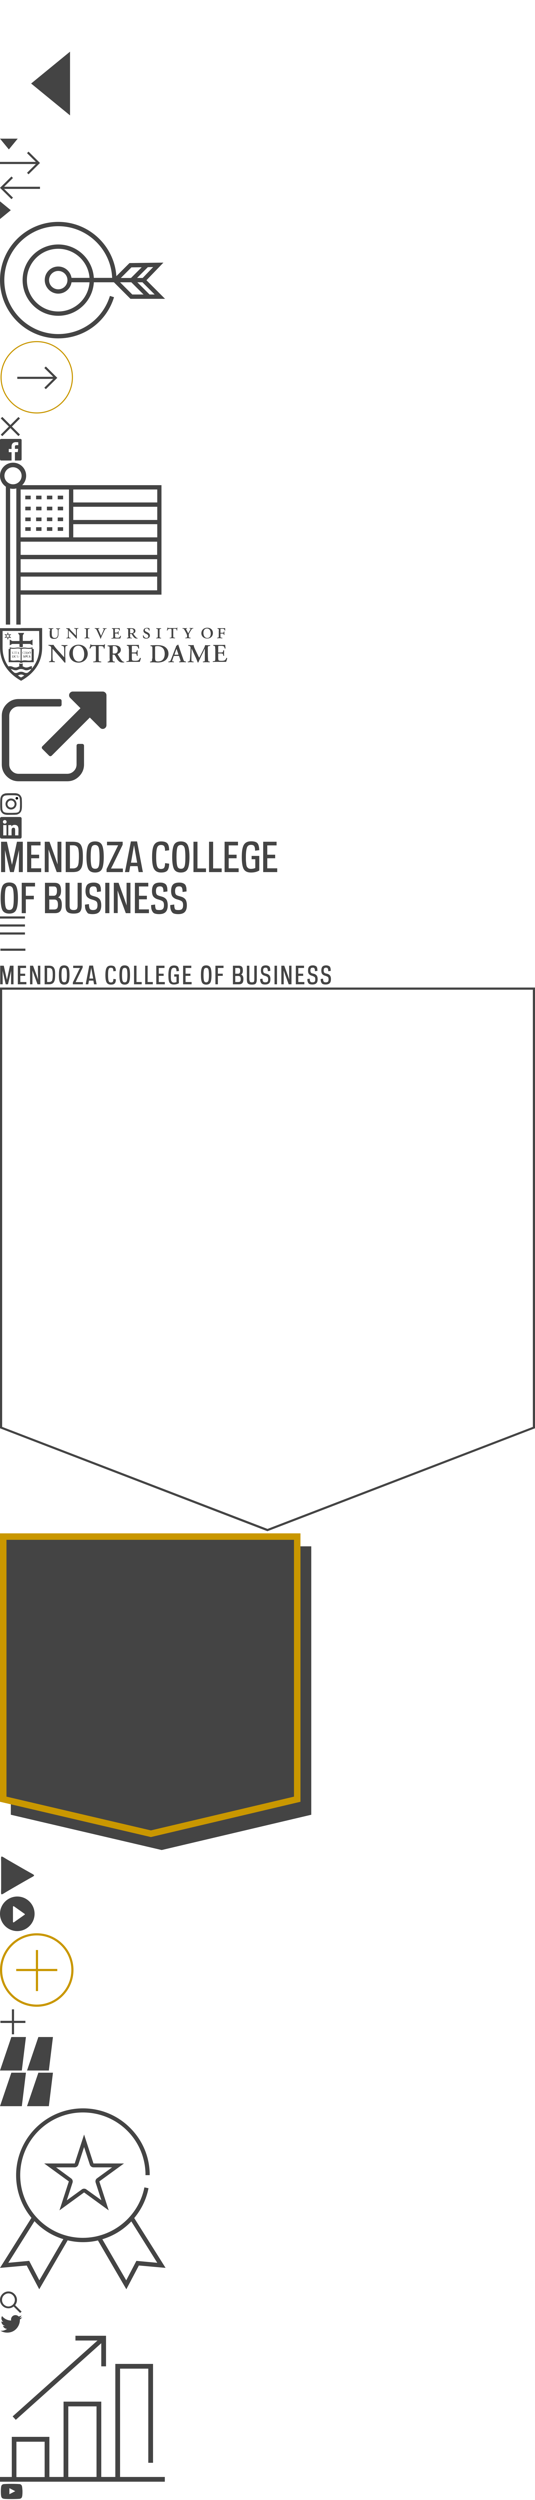 <svg xmlns="http://www.w3.org/2000/svg" xmlns:xlink="http://www.w3.org/1999/xlink" width="495" height="2313.08"><symbol id="accredited" viewBox="0 0 55.42 24.28"><defs><style>.cls-1{fill:#fff}</style></defs><path class="cls-1" d="M5.73 29.48l1.93-5.13h1.11l1.93 5.13H9.57l-.35-.88H7.15l-.31.88zm2.49-3.83l-.71 2h1.41l-.71-2zM13.47 24.24a2.37 2.37 0 012.49 2h-1.13a1.3 1.3 0 00-1.36-1c-.94 0-1.47.65-1.47 1.66s.53 1.66 1.47 1.66a1.32 1.32 0 001.36-1H16a2.39 2.39 0 01-2.49 2 2.67 2.67 0 010-5.33zM19.16 24.24a2.37 2.37 0 012.49 2h-1.13a1.3 1.3 0 00-1.36-1c-.94 0-1.47.65-1.47 1.66s.53 1.66 1.47 1.66a1.32 1.32 0 001.36-1h1.13a2.39 2.39 0 01-2.49 2 2.67 2.67 0 010-5.33zM25.3 29.48l-1-1.94h-1v1.94h-1v-5.13h2.3a1.52 1.52 0 011.7 1.33 2.44 2.44 0 010 .27 1.51 1.51 0 01-.91 1.47l1.12 2.06zm-.7-4.16h-1.27v1.25h1.27a.58.58 0 00.65-.5.45.45 0 000-.11.6.6 0 00-.54-.65zM31 29.48h-3.72v-5.13H31v1h-2.67v1.08h2.53v1h-2.53v1.15H31zM32 29.48v-5.13h1.84a2.57 2.57 0 01.32 5.13H32zm1.81-4.16h-.76v3.19h.76a1.45 1.45 0 001.61-1.26 1.3 1.3 0 000-.34 1.46 1.46 0 00-1.29-1.6 1.22 1.22 0 00-.31.01zM38.3 29.48h-1.08v-5.13h1.05zM42.81 25.34H41.4v4.14h-1v-4.14h-1.46v-1h3.87zM46.9 29.48h-3.68v-5.13h3.69v1h-2.69v1.08h2.53v1h-2.53v1.15h2.64zM47.75 29.48v-5.13h1.84a2.57 2.57 0 01.32 5.13h-2.16zm1.81-4.16h-.76v3.19h.76a1.45 1.45 0 001.65-1.22 1.63 1.63 0 000-.38 1.45 1.45 0 00-1.29-1.6 1.15 1.15 0 00-.36.01z" transform="translate(-5.22 -5.28)"/><path class="cls-1" d="M51.04 4.38v4.38l4.38 4.38V4.38h-4.38zM51.04 0h-8.76l4.38 4.38h4.38V0z"/><path class="cls-1" d="M51.04 0h4.38v4.38h-4.38z"/><path class="cls-1" d="M5.22 22.21l4-10.75h2.33l4 10.75h-2.33l-.65-1.85H8.22l-.65 1.85zm5.16-8L8.9 18.4h3l-1.48-4.19z" transform="translate(-5.22 -5.28)"/><path class="cls-1" d="M15.15 22.21l4-10.75h2.33l4 10.75h-2.26l-.65-1.85h-4.45l-.65 1.85zm5.16-8l-1.48 4.19h3l-1.48-4.19zM41.84 19.21c0-2.12-5.75-.45-5.75-4.66 0-1.82 1.44-3.31 3.92-3.31a3.67 3.67 0 014 3.36 1.79 1.79 0 010 .23h-2.17a1.68 1.68 0 00-1.73-1.63H40c-1 0-1.71.51-1.71 1.21 0 2.15 5.81.45 5.81 4.72 0 1.92-1.7 3.28-4.25 3.28-3 0-4.09-1.85-4.15-3.62h2.18c.06.88.7 1.65 2.09 1.65 1.16.01 1.87-.44 1.87-1.23zM44.81 22.21V11.46h4.54c2.47 0 3.57 1.32 3.57 3a2.5 2.5 0 01-1.5 2.34 2.47 2.47 0 011.65 2.38c0 1.85-1.2 3-3.53 3zM47 13.47v2.33h2.38c.85 0 1.36-.39 1.36-1.17s-.39-1.17-1.36-1.17zm0 4.3v2.45h2.53c.94 0 1.36-.47 1.36-1.23s-.43-1.19-1.36-1.19zM33 18.8a2.8 2.8 0 01-2.63 1.5c-2 0-3.07-1.36-3.07-3.48s1.1-3.48 3.07-3.48a2.7 2.7 0 012.85 2.1h2.35a5 5 0 00-5.21-4.21 5.26 5.26 0 00-5.4 5.13v.44a5.26 5.26 0 004.95 5.57h.45a5 5 0 005.07-3.58z" transform="translate(-5.22 -5.28)"/></symbol><use xlink:href="#accredited" width="55.42" height="24.28"/><symbol id="arrow-alt" viewBox="0 0 100 100"><path d="M28.8 51l36-29.5v59z"/></symbol><use xlink:href="#arrow-alt" y="26.28" width="100" height="100"/><symbol id="arrow-down" viewBox="0 0 16.4 10"><path d="M8.2 10L0 0h16.4z"/></symbol><use xlink:href="#arrow-down" y="128.28" width="16.4" height="10"/><symbol id="arrow-next" viewBox="0 0 37 21"><path d="M33.2 9.5L25 1.4 26.4 0 37 10.5 26.4 21 25 19.6l8.2-8.1H0v-2z"/></symbol><use xlink:href="#arrow-next" y="140.28" width="37" height="21"/><symbol id="arrow-prev" viewBox="0 0 37 21"><path d="M3.8 9.5L12 1.4 10.6 0 0 10.5 10.6 21l1.4-1.4-8.2-8.1H37v-2z"/></symbol><use xlink:href="#arrow-prev" y="163.28" width="37" height="21"/><symbol id="arrow" viewBox="0 0 10 17"><path d="M10 8.2L0 16.4V0z"/></symbol><use xlink:href="#arrow" y="186.28" width="10" height="17"/><symbol id="bullseye" viewBox="0 0 152.7 107.8"><path fill="#FFF" d="M53.9 86.9c-18.2 0-33-14.8-33-33s14.8-33 33-33 33 14.8 33 33-14.8 33-33 33zm0-62c-16 0-29 13-29 29s13 29 29 29 29-13 29-29-13-29-29-29z"/><path fill="#FFF" d="M53.9 107.8C24.2 107.8 0 83.6 0 53.9S24.2 0 53.9 0s53.9 24.2 53.9 53.9h-4C103.8 26.4 81.4 4 53.9 4S4 26.4 4 53.9s22.4 49.9 49.9 49.9c22.1 0 41.3-14.2 47.8-35.3l3.8 1.2c-7 22.8-27.7 38.1-51.6 38.1z"/><path fill="#C99700" d="M120.7 71.2h32L135.5 54l15.7-16.3-31.4.4-13.7 13.7H66.2c-1-5.9-6.1-10.5-12.3-10.5-6.9 0-12.5 5.6-12.5 12.5S47 66.4 53.9 66.4c6.2 0 11.4-4.6 12.3-10.5h39.2l15.3 15.3zm-66.8-8.8c-4.7 0-8.5-3.8-8.5-8.5s3.8-8.5 8.5-8.5 8.5 3.8 8.5 8.5-3.8 8.5-8.5 8.5zm57.2-6.5h10.4l11.3 11.3h-10.4l-11.3-11.3zm32 11.3h-4.7l-11.3-11.3h4.7l11.3 11.3zM132 51.9h-5.2l10-10 4.9-.1-9.7 10.1zm-10.4-9.8l9.5-.1-9.9 9.9h-9.4l9.8-9.8z"/></symbol><use xlink:href="#bullseye" y="205.28" width="152.7" height="107.8"/><symbol id="circle-arrow" viewBox="0 0 68 68"><g id="Landing" stroke="none" stroke-width="1" fill="none" fill-rule="evenodd"><g id="Research-&amp;-Faculty" transform="translate(-119 -4069)"><circle id="Oval" stroke="#C99700" cx="153" cy="4103" r="33"/><g id="noun_Arrow_1821822-Copy" transform="translate(135 4093)" fill="#C99700" fill-rule="nonzero"><path id="Shape" d="M33.214 9.52l-8.202-8.132L26.412 0 37 10.5 26.412 21l-1.4-1.388 8.202-8.131H0V9.519z"/></g></g></g></symbol><use xlink:href="#circle-arrow" y="315.08" width="68" height="68"/><symbol id="close" viewBox="0 0 19 19"><path transform="rotate(-45.001 9.556 9.557)" d="M8.6-2h2v23.1h-2z"/><path transform="rotate(-45.001 9.556 9.557)" d="M-2 8.6h23.1v2H-2z"/></symbol><use xlink:href="#close" y="385.08" width="19" height="19"/><symbol id="facebook" viewBox="0 0 20 20"><path d="M18.9 0H1.1C.5 0 0 .5 0 1.1v17.8c0 .6.5 1.1 1.1 1.1h9.6v-7.7H8.1v-3h2.6V7c0-2.6 1.6-4 3.9-4 1.1 0 2.1.1 2.3.1v2.7h-1.6c-1.3 0-1.5.6-1.5 1.5v1.9h3l-.4 3h-2.6V20h5.1c.6 0 1.1-.5 1.1-1.1V1.1c0-.6-.5-1.1-1.1-1.1z"/></symbol><use xlink:href="#facebook" y="406.08" width="20" height="20"/><symbol id="flag_2" viewBox="0 0 149.4 149.8"><path fill="#5AABBC" d="M28.4 54.1h-5v-3.4h5v3.4zm0-23.6h-5v3.4h5v-3.4zm0 10.2h-5v3.4h5v-3.4zm0 19h-5v3.4h5v-3.4zm10-9h-5v3.4h5v-3.4zm0-20.2h-5v3.4h5v-3.4zm0 10.2h-5v3.4h5v-3.4zm0 19h-5v3.4h5v-3.4zm10-9h-5v3.4h5v-3.4zm0-20.2h-5v3.4h5v-3.4zm0 10.2h-5v3.4h5v-3.4zm0 19h-5v3.4h5v-3.4zm10-9h-5v3.4h5v-3.4zm0-20.2h-5v3.4h5v-3.4zm0 10.2h-5v3.4h5v-3.4zm0 19h-5v3.4h5v-3.4z"/><path fill="#FFF" d="M149.4 20.8H20.5c2.3-2.2 3.7-5.3 3.7-8.7C24.2 5.4 18.8 0 12.1 0S0 5.4 0 12.1c0 4.2 2.2 7.9 5.4 10.1v127.6h4V23.9c.9.2 1.7.3 2.7.3 1 0 2-.1 3-.4v126h4v-27.7h130.3V20.8zm-4 16H67.8v-12h77.7v12zM63.8 69.1H19.1V24.8h44.7v44.3zM19.1 89.3h126.3v12.2H19.1V89.3zm0-4V73.1h126.3v12.2H19.1zm48.7-16.2V56.9h77.7v12.2H67.8zm0-16.2V40.8h77.7V53H67.8zM4.1 12.1c0-4.4 3.6-7.9 7.9-7.9s8 3.5 8 7.9-3.5 7.9-7.9 7.9-8-3.5-8-7.9zm15 106v-12.7h126.3v12.7H19.1z"/></symbol><use xlink:href="#flag_2" y="428.08" width="149.4" height="149.8"/><symbol id="footer-logo" viewBox="0 0 211 50"><path id="Fill-1" d="M60.5 28.7c0 .7 0 3.7.1 4.2-.2.3-.5.4-.8.3-.4-.5-1.1-1.3-2.8-3.3l-5.6-6.4c-1.6-1.8-2.3-2.7-2.7-3-.1 0-.1.3-.1 1.5v4.7c0 1.8 0 4 .4 4.7.2.4.6.5 1.2.6l.5.1c.2.2.2.6 0 .7-.9 0-1.8-.1-2.7-.1-1 0-1.7 0-2.5.1-.2-.1-.2-.5 0-.7l.5-.1c.5-.1.9-.2 1.1-.6.3-.7.3-2.8.3-4.7V21c0-1.9 0-2.3-.8-3-.3-.2-.9-.4-1.3-.5l-.4-.1c-.2-.1-.1-.6.1-.7.9.1 2.2.1 2.8.1.5 0 1.1 0 1.7-.1.4 1 3 4.1 3.9 5l2.4 2.6c1 1.1 3.2 3.7 3.5 3.8.1-.1.1-.2.1-.6V23c0-1.8 0-4-.5-4.7-.2-.4-.6-.5-1.2-.6l-.7-.1c-.2-.2-.2-.6 0-.7.9 0 1.8.1 2.8.1 1 0 1.7 0 2.5-.1.2.1.2.5 0 .7l-.6.1c-.5.1-.9.2-1 .5-.3.7-.3 2.8-.3 4.7v5.8"/><path id="Fill-2" d="M72.7 16.6c-5.1 0-8.6 3.6-8.6 8.5 0 4.3 3.1 8.1 8.6 8.1 4.9 0 8.5-3.5 8.5-8.3-.1-4.3-3-8.3-8.5-8.3zm-.3.9c3.8 0 5.5 4.2 5.5 7.8 0 4.8-2.2 6.9-5 6.9-4.1 0-5.5-4.5-5.5-7.8-.1-5.1 2.6-6.9 5-6.9z"/><path id="Fill-3" d="M88.6 19c0-1 0-1.1-.6-1.1h-.7c-2.2 0-2.9.3-3.7 2.2-.2.1-.7.1-.8-.2.4-1.3.8-2.8.9-3.6 0-.1.1-.1.3-.1.1 0 .2 0 .2.1.1.6.5.6 2.1.6h8.5c1.2 0 1.5-.1 1.8-.6.1 0 .2-.1.3-.1.1 0 .3 0 .3.1-.2 1-.4 3.1-.4 3.8-.1.2-.5.2-.7.1-.3-1.9-.8-2.3-3.3-2.3H92c-.6 0-.7 0-.7 1.1v10.4c0 2.5.2 2.6 1.4 2.7l.9.1c.2.2.1.6 0 .7-1.4 0-2.5-.1-3.5-.1-1.1 0-2.2 0-3.7.1-.2-.1-.2-.6 0-.7l1-.1c1.1-.1 1.3-.2 1.3-2.7V19"/><path id="Fill-4" d="M101.5 29.4c0 2.5-.2 2.6-1.3 2.8l-.5.1c-.2.2-.1.6 0 .7 1.1 0 2.2-.1 3.2-.1 1.1 0 2.1 0 3.2.1.2-.1.2-.5 0-.7l-.5-.1c-1.1-.1-1.4-.2-1.4-2.8v-3.1c0-.5 0-.5.7-.5.8 0 1.1.1 1.5.8.6.9 1.3 2.3 1.9 3.3 1.5 2.2 2.7 3.2 5 3.2.8 0 1.3-.1 1.6-.1.1-.1.1-.4 0-.5-.3 0-1-.2-1.7-.7-1.1-.9-2.3-3-4.3-6.2-.1-.1-.1-.3 0-.4 1.2-.5 2.9-1.6 2.9-3.8 0-1.7-.9-2.9-2.1-3.5-1.1-.6-2.7-.8-4.6-.8-2 0-4 .1-5.5.2-.2.1-.2.5 0 .7l.6.1c1.1.1 1.2.4 1.2 2.7v8.6zm2.8-10.4c0-1.1 0-1.2 1.3-1.2 2.1 0 3.3 1.7 3.3 3.6 0 2.3-1.1 3.4-3.4 3.4-1.2 0-1.2 0-1.2-.8v-5z"/><path id="Fill-5" d="M119.1 20.4c0-2.6-.2-2.6-1.3-2.8l-.4-.1c-.2-.2-.1-.6.1-.7H125.2c1.5 0 2.9 0 3.2-.1.1.4.2 2.3.4 3.3-.1.2-.6.2-.8.1-.4-1.4-.7-2-1.5-2.2-.6-.2-1.3-.2-1.9-.2H123c-1 0-1 0-1 1.4v4.1c0 .6 0 .6.6.6h1.1c2.1 0 2.5 0 2.7-1.1l.2-.8c.2-.2.6-.2.8 0 0 .6-.1 1.5-.1 2.4 0 .9 0 1.8.1 2.5-.1.2-.6.2-.8 0l-.2-1c-.2-1-.6-1.1-2.7-1.1h-1.1c-.6 0-.6.1-.6.7v3.1c0 1.2 0 2.1.4 2.5.3.3.7.5 2.7.5 3.1 0 3.6-.7 4.4-2.6.2-.2.6-.1.8.1-.1 1-.7 2.8-1 3.5H120.7c-1.1 0-2.5 0-3.6.1-.2-.1-.2-.5 0-.7l.9-.1c1.1-.1 1.3-.2 1.3-2.7v-8.7"/><path id="Fill-6" d="M140.7 29.4c0 2.5-.2 2.6-1.3 2.8l-.5.1c-.2.2-.1.6.1.7 1.1 0 2.1-.1 3.1-.1.5 0 1 0 1.5.1.6 0 1.2.1 2 .1 2.2 0 4.3-.3 6-1.2 3-1.5 4.3-4.3 4.3-6.9 0-3.6-2.1-6.1-4.9-7.2-1.8-.6-3.4-.8-5.7-.8-2.4 0-4.3.1-6 .2-.2.1-.2.5 0 .7l.5.1c1.1.1 1.2.4 1.2 2.7v8.7zm2.8-9.4c0-1.1 0-1.6.2-1.8.2-.1.9-.3 1.9-.3 4 0 6.8 2.3 6.8 7.1 0 4.1-1.9 7.1-6.2 7.1-2.6 0-2.7-1.2-2.7-3.6V20z"/><path id="Fill-7" d="M164.8 26.9c.7 0 .7 0 1 .6l1.1 3.3c.3 1 .2 1.2-.6 1.3l-.5.1c-.1.2-.1.6.1.7.8 0 1.9-.1 2.9-.1 1.3 0 2.1 0 3.1.1.2-.1.2-.5 0-.7l-.4-.1c-1.2-.2-1.4-.4-1.9-2L166.1 20c-.4-1.1-.7-2.2-1.1-3.3-.1-.1-.2-.2-.4-.2-.1 0-.8 1-1.7 1.2.1.4-.1 1-.5 1.8l-3.3 8.6c-.5 1.3-.9 2.3-1.2 2.9-.4.8-.6 1-1.3 1.1l-.7.1c-.2.2-.1.6 0 .7.8 0 1.6-.1 2.4-.1 1 0 1.8 0 2.5.1.2-.1.2-.5 0-.7l-.7-.1c-.9-.1-1-.2-.5-1.6l1-2.9c.2-.6.2-.6.8-.6h3.4zm-2.8-1c-.6 0-.6 0-.4-.7l1-2.8c.4-1.1.6-1.7.7-1.9.1.2.3.6.7 1.9l1 2.9c.2.6.1.6-.6.6H162z"/><path id="Fill-8" d="M194 32.2c.2.1.2.6 0 .7-1 0-2-.1-2.9-.1-1.1 0-2.2 0-3.2.1-.2-.1-.3-.6-.1-.7l.7-.1c1-.1 1-.3 1-2v-9.8c-.7 1.3-1 2-1.4 3l-2.1 4.2c-.8 1.7-2 4.4-2.5 5.5-.1.1-.5.1-.6 0-.4-1.3-1.4-3.7-2-4.9l-2.1-4.6c-.5-1-1.1-2.5-1.4-3.2h-.1c0 1.2-.1 3.1-.1 4.1-.1 1.5-.1 3.6-.1 5.6 0 1.6 0 2 1.1 2.1l.8.1c.2.2.2.6 0 .7-.9 0-1.6-.1-2.5-.1-.8 0-1.6 0-2.6.1-.2-.1-.2-.6-.1-.7h.4c1.2-.1 1.3-.5 1.5-2 .2-1.5.2-3.1.4-5.6.1-1.6.2-3.6.2-5.1 0-1.1-.4-1.6-1.3-1.8l-.8-.1c-.1-.2-.1-.6.1-.7.7 0 1.4.1 2.3.1.8 0 1.7 0 2.6-.1.1 1.4.7 2.7 1.3 4l2.7 5.6 1.1 2.2c.4-.7.7-1.4 1.3-2.5l2.3-4.6c.8-1.6 1.5-3 1.9-4.6.7 0 1.5.1 2 .1 1 0 1.9 0 2.5-.1.3.1.3.6.1.7l-.8.1c-1.1.1-1.3.5-1.3 1.8 0 3.6 0 7.1.2 10.7.1 1.6.3 1.8 1.1 1.9h.4"/><path id="Fill-9" d="M199.1 20.4c0-2.6-.2-2.6-1.3-2.8l-.4-.1c-.2-.2-.1-.6 0-.7H205.1c1.5 0 2.9 0 3.2-.1.1.4.2 2.3.4 3.3-.1.2-.6.2-.8.1-.4-1.4-.7-2-1.5-2.2-.6-.2-1.3-.2-1.9-.2h-1.6c-1 0-1 0-1 1.4v4.1c0 .6 0 .6.6.6h1.2c2.1 0 2.5 0 2.7-1.1l.2-.8c.2-.2.6-.2.8 0 0 .6-.1 1.5-.1 2.4 0 .9 0 1.8.1 2.5-.1.2-.6.2-.8 0l-.2-1c-.2-1-.6-1.1-2.7-1.1h-1.2c-.6 0-.6.1-.6.7v3.1c0 1.2.1 2.1.4 2.5.3.3.7.5 2.7.5 3.1 0 3.6-.7 4.4-2.6.2-.2.6-.1.8.1-.1 1-.7 2.8-1 3.5H200.6c-1.1 0-2.5 0-3.6.1-.2-.1-.2-.5 0-.7l.9-.1c1.1-.1 1.3-.2 1.3-2.7v-8.7"/><path id="Fill-10" d="M46.4 3.6c0-1.5-.1-1.5-1-1.7l-.4-.1c-.1-.1-.1-.5 0-.5.7 0 1.4.1 2.1.1.7 0 1.4 0 2.2-.1.2.1.2.4 0 .5l-.4.1c-.9.2-1 .2-1 1.7v3.1c0 2.2.7 3.7 2.8 3.7 2 0 2.8-1.5 2.8-3.6v-2c0-2.2-.1-2.7-1.1-2.8l-.5-.1c-.1-.1-.1-.4 0-.5.7 0 1.2.1 1.8.1s1.1 0 1.8-.1c.2.1.2.4 0 .5l-.7.1c-.6.1-.7.7-.7 2.8V7c0 2.8-1.3 4.2-4.1 4.2-1.4 0-2.4-.3-3.1-.9-.7-.6-.9-1.7-.9-3.1V3.6"/><path id="Fill-11" d="M70.3 4.6c0-2.2-.1-2.7-.9-2.8l-.7-.1c-.2-.1-.1-.4 0-.5.8 0 1.3.1 1.9.1.6 0 1.1 0 1.8-.1.2.1.2.4 0 .5l-.6.1c-.6.1-.7.7-.7 2.8v3.7c0 .4 0 2.2.1 2.5-.1.1-.3.2-.5.2-.2-.3-.7-.8-2-2.2l-3.3-3.5c-.8-.9-1.4-1.4-1.7-1.7-.1 0-.1.2-.1.9v2.9c0 2.2.1 2.7.9 2.8l.7.1c.2.1.1.4 0 .5-.8 0-1.3-.1-1.9-.1-.6 0-1 0-1.8.1-.2-.1-.2-.4 0-.5l.7-.1c.6-.1.7-.7.7-2.8V3.5c0-.7 0-1-.5-1.3-.2-.1-.6-.3-.8-.3l-.3-.1c-.1-.1-.1-.5 0-.5.8.1 1.4.1 1.9.1.3 0 .6 0 .9-.1.4.8 1.2 1.8 2.1 2.7l2 2c.5.5 1.7 1.9 2 2 .1 0 .1-.4.1-.9V4.6"/><path id="Fill-12" d="M79.7 3.6c0-1.5-.1-1.6-1-1.7l-.4-.1c-.2-.1-.1-.5 0-.5.8 0 1.5.1 2.2.1.7 0 1.4 0 2.2-.1.2.1.2.4 0 .5l-.4.1c-.9.2-1 .2-1 1.7v4.9c0 1.5.1 1.6 1 1.7l.4.1c.2.1.1.5 0 .5-.8 0-1.6-.1-2.2-.1-.7 0-1.4 0-2.2.1-.2-.1-.2-.4 0-.5l.4-.1c.9-.2 1-.2 1-1.7V3.6"/><path id="Fill-13" d="M89.7 3.6c-.7-1.4-.7-1.5-1.3-1.7l-.7-.2c-.1-.1-.2-.4 0-.5.6 0 1.3.1 2 .1.8 0 1.4 0 2.1-.1.2.1.2.4 0 .5l-.5.1c-.6.1-.6.4-.1 1.4l1.1 2.4c.5 1.2.9 2.1 1.2 2.8l1.2-2.7c.5-1 1.1-2.5 1.3-3.1.2-.5.1-.6-.5-.7l-.3-.1c-.2-.1-.1-.4 0-.5.6 0 1.2.1 1.8.1.7 0 1.2 0 1.5-.1.2.1.3.4.1.5l-.6.1c-.7.1-.8.3-1.5 1.8l-1.7 3.6c-.7 1.4-1.3 3-1.5 3.7h-.4c-.2-.6-.4-1.3-.7-1.9l-2.5-5.5"/><path id="Fill-14" d="M104.8 3.6c0-1.5-.1-1.6-.9-1.7l-.3-.1c-.2-.1-.1-.5 0-.5h5.1c1 0 1.8 0 2-.1 0 .3.1 1.3.2 2.2-.1.2-.4.2-.6 0-.1-.6-.3-.8-.4-1-.3-.5-1.3-.5-1.8-.5h-1c-.8 0-.8 0-.8.7V5c0 .4 0 .4.4.4h1c1.2 0 1.3-.2 1.4-.8l.1-.4c.1-.2.4-.1.5 0v3.1c-.1.2-.4.2-.5 0l.1-.3c-.2-.7-.3-.8-1.4-.8h-1c-.4 0-.4.1-.4.5v1.6c0 .7 0 1.3.2 1.6.2.2.6.3 1.8.3 1.4 0 2.2-.1 2.8-1.8.2-.1.5-.1.6.1-.1.9-.4 2-.7 2.4h-5.6c-.7 0-1.4 0-2.4.1-.2-.1-.2-.4 0-.5l.6-.1c.9-.1 1-.2 1-1.7V3.6"/><path id="Fill-15" d="M118.8 8.5c0 1.5-.1 1.5-1 1.7l-.3.1c-.2.1-.2.5 0 .5.8 0 1.4-.1 2.1-.1.7 0 1.4 0 2.3.1.2-.1.2-.4 0-.5l-.5-.1c-.9-.1-1-.2-1-1.7V6.9c0-.3 0-.3.6-.3.3 0 .7.1.9.3.5.7 1 1.7 1.6 2.4 1 1.2 1.7 1.6 3 1.6.4 0 .7 0 .9-.1.1-.1.1-.3 0-.3-.3 0-.8-.1-1.2-.5-.7-.6-1.7-1.7-2.8-3.5-.1-.1-.1-.2 0-.3.9-.3 1.9-.9 1.9-2.3 0-2.3-2.2-2.6-4.2-2.6-1.2 0-2.4 0-3.6.1-.2.1-.2.5 0 .5l.6.1c.5.1.5.4.5 1.8v4.7zm1.6-6c0-.6.2-.6 1-.6 1.5 0 2.3 1 2.3 2 0 1.5-.7 2.1-2.2 2.1-1.1 0-1.1 0-1.1-.5v-3z"/><path id="Fill-16" d="M134.6 6.3c-1-.5-1.9-1.4-1.9-2.6 0-1.6 1.2-2.7 3.4-2.7.8 0 1.3.2 2 .3.2.4.3 1.2.3 2.1-.1.2-.5.2-.6 0-.2-.8-.7-1.9-2-1.9S134 2.2 134 3s.6 1.3 1.5 1.7l1.4.7c.8.4 1.8 1.3 1.8 2.8 0 1.7-1.4 2.8-3.5 2.8-1.3 0-2.2-.5-2.5-.7-.2-.3-.5-1.1-.5-2.2.1-.2.4-.2.6 0 .2.8 1.1 2.3 2.6 2.3 1.1 0 1.8-.6 1.8-1.6 0-.7-.3-1.4-1.5-2l-1.1-.5"/><path id="Fill-17" d="M146 3.6c0-1.5-.1-1.6-1-1.7l-.4-.1c-.2-.1-.1-.5 0-.5.9 0 1.5.1 2.2.1.7 0 1.4 0 2.2-.1.2.1.2.4 0 .5l-.4.1c-.9.2-1 .2-1 1.7v4.9c0 1.5.1 1.6 1 1.7l.4.1c.2.1.1.5 0 .5-.8 0-1.5-.1-2.2-.1-.7 0-1.4 0-2.2.1-.2-.1-.2-.4 0-.5l.4-.1c.9-.2 1-.2 1-1.7V3.6"/><path id="Fill-19" d="M158.5 2.5c0-.6 0-.6-.5-.6h-.7c-1.3 0-1.9.1-2.4 1.6-.2.1-.5.1-.5-.1.2-.9.5-2 .6-2.6.1-.1.3-.1.4 0 0 .4.3.4 1.2.4h6.1c.8 0 1 0 1.1-.4.2-.1.3 0 .4.1-.2.6-.3 1.7-.2 2.5-.1.2-.5.2-.5 0-.1-1.4-.7-1.6-2-1.6h-.7c-.4 0-.5 0-.5.6v6c0 1.5.1 1.6 1 1.7l.6.1c.1.1.1.5 0 .5-.9 0-1.7-.1-2.4-.1s-1.5 0-2.4.1c-.2-.1-.2-.4 0-.5l.6-.1c.9-.1 1-.2 1-1.7V2.5"/><path id="Fill-21" d="M172.9 7.8c0-.7-.1-.8-.6-1.9L170.7 3c-.5-.9-.7-1.1-1.2-1.2l-.6-.1c-.2-.1-.1-.5.1-.5.7 0 1.2.1 2 .1.7 0 1.2 0 1.9-.1.2.1.2.4 0 .5l-.3.1c-.5.1-.6.2-.2.9l.8 1.5c.3.7.6 1.2 1 1.8.3-.6.7-1.1 1-1.8l.9-1.6c.3-.6.4-.8-.1-.9l-.5-.1c-.2-.1-.2-.5 0-.5.7 0 1.2.1 1.7.1s.9 0 1.5-.1c.2.1.2.4.1.5l-.5.1c-.7.1-.8.3-1.5 1.4l-1.3 2.2c-.8 1.2-.8 1.5-.8 2.1v1.2c0 1.3.1 1.4 1 1.5l.6.1c.1.1.1.5-.1.5-1 0-1.7-.1-2.3-.1-.7 0-1.4 0-2.3.1-.2-.1-.2-.4-.1-.5l.6-.1c.9-.1 1-.2 1-1.5v-.8"/><path id="Fill-22" d="M191.7.9c-3.2 0-5.4 2.2-5.4 5.1 0 2.7 2 4.9 5.4 4.9 3.1 0 5.3-2.1 5.3-5.1 0-2.6-1.8-4.9-5.3-4.9zm-.2.7c2.4 0 3.5 2.4 3.5 4.7 0 3-1.6 4.1-3.2 4.1-2.5 0-3.6-2.4-3.6-4.7 0-3.1 1.8-4.1 3.3-4.1z"/><path id="Fill-23" d="M202.5 3.6c0-1.5-.1-1.5-.9-1.7l-.3-.1c-.2-.1-.1-.5 0-.5h4.9c1 0 1.8 0 2.1-.1 0 .3 0 1.3.1 2.2-.1.2-.4.2-.6 0-.1-.6-.3-.8-.4-1-.4-.5-1.3-.5-1.9-.5h-.8c-.7 0-.7 0-.7.8v2.5c0 .4 0 .4.4.4h1.2c1.2 0 1.3-.2 1.4-.8l.1-.4c.1-.2.4-.1.5 0v3.1c-.1.2-.4.2-.5 0l-.1-.4c-.2-.7-.3-.8-1.4-.8h-1.2c-.4 0-.4.1-.4.5v1.6c0 1.5.1 1.7 1 1.7l.7.1c.1.1.1.5 0 .5-1.1 0-1.8-.1-2.5-.1s-1.4 0-2.2.1c-.2-.1-.2-.4 0-.5l.4-.1c.9-.2 1-.2 1-1.7V3.6"/><path id="Fill-24" d="M7.3 6.7c.2.5.4 1.2.4 1.2s.7-.1 1.2-.2c-.3.4-.8 1-.8 1s.5.6.8.9c-.5-.2-1.2-.3-1.2-.3s-.3.7-.4 1.2c-.2-.5-.5-1.2-.5-1.2s-.7.1-1.2.2c.3-.4.8-.9.8-.9s-.5-.6-.8-1c.5.1 1.2.2 1.2.2s.3-.6.5-1.1zm-.8.5c-.4 0-2.4-.4-2.4-.4s1.4 1.6 1.6 1.8c-.2.3-1.6 1.8-1.6 1.8s2-.4 2.4-.5c.1.4.8 2.3.8 2.3s.6-1.9.7-2.2c.4.1 2.4.5 2.4.5S9.1 8.9 8.8 8.6c.2-.3 1.6-1.8 1.6-1.8s-2 .4-2.4.4c-.1-.3-.7-2.3-.7-2.3s-.7 2-.8 2.3z"/><path id="Fill-25" d="M8 36.7c.1 0 .1 0 0 0"/><path id="Fill-26" d="M12.3 24c.1-.3.2-.5.3-.7.1-.1.1-.1.2-.1h.1v-.1h-.6v.1h.1c.1 0 .1 0 .1.2-.2.4-.3.8-.5 1.2 0-.1-.1-.2-.2-.4l-.2-.5c-.1-.3-.1-.4-.1-.4l.1-.1h.1v-.1h-.8v.1h.1c.1 0 .1.1.2.3l.5 1.3c.1.1.1.3.1.4h.2c.1-.2.2-.5.3-.8V24"/><path id="Fill-27" d="M13.7 24.7c0 .3 0 .3.2.3h.1v.1h-.8V25h.1c.1 0 .2 0 .2-.3v-1.1c0-.3 0-.3-.2-.4h-.1v-.1h.8v.1h-.1c-.1 0-.2 0-.2.4v1.1"/><path id="Fill-28" d="M14.9 23.3c0-.1 0-.1-.1-.1h-.2c-.3 0-.4 0-.5.3H14c.1-.2.1-.4.1-.5 0 .1.1.1.3.1h1.2c.1 0 .2 0 .2-.1 0 .1-.1.4 0 .5h-.1c0-.2-.1-.3-.4-.3h-.2c-.1 0-.1 0-.1.1v1.3c0 .3 0 .3.2.3h.1v.1h-.9v-.1h.1c.1 0 .2 0 .2-.3v-1.3"/><path id="Fill-29" d="M16.6 24.3c-.1 0-.1 0-.1-.1l.1-.4c.1-.1.1-.2.1-.2s0 .1.1.2l.1.4c0 .1 0 .1-.1.1h-.2zm.3.1c.1 0 .1 0 .1.1l.1.4c0 .1 0 .2-.1.2h-.1v.1h.8v-.1c-.2 0-.2 0-.2-.3l-.4-1.3c0-.1-.1-.3-.1-.4 0 0-.1.1-.2.1 0 0 0 .1-.1.2l-.4 1.1c-.1.2-.1.3-.2.4-.1.1-.1.1-.2.1h-.1v.1h.6V25h-.1c-.1 0-.1 0-.1-.2l.1-.3c0-.1 0-.1.1-.1h.5z"/><path id="Fill-30" d="M11.6 28.1c0 .3 0 .3-.2.4h-.1v.1h.8c.3 0 .5 0 .7-.1.3-.2.5-.5.5-.9 0-.5-.2-.8-.6-.9-.2-.1-.4-.1-.7-.1h-.7v.1h.1c.1 0 .1.1.1.4v1zm.3-1.2v-.2h.2c.5 0 .8.3.8.9 0 .5-.2.9-.7.9-.3 0-.3-.2-.3-.5v-1.1z"/><path id="Fill-31" d="M13.7 26.9c0-.3 0-.3-.2-.4h-.1v-.1h.8v.1h-.1c-.1 0-.2 0-.2.4v.7c0 .4.1.8.5.8s.6-.3.6-.8v-.4c0-.2 0-.5-.1-.6l-.1-.1h-.1v-.1h.6v.1h-.1c-.1 0-.1 0-.1.1v1c0 .3 0 .5-.2.7-.2.2-.4.2-.6.2-.3 0-.5-.1-.6-.2-.1-.1-.2-.3-.2-.7v-.7"/><path id="Fill-32" d="M16.4 26.9c0-.3 0-.3.2-.3h.1v-.1h-.8v.1h.1c.1 0 .2 0 .2.3V28c0 .3 0 .3-.2.3h-.1v.1H17.3c0-.1.1-.3.1-.4h-.1c-.1.3-.2.3-.5.3-.2 0-.3 0-.3-.1v-1.3"/><path id="Fill-33" d="M17 27.5c.1-.1.2-.2.3-.2 0 0 .1 0 .2.1.2.1.3.1.4.1.1 0 .3-.1.3-.3h-.1c0 .1-.1.2-.2.2s-.1 0-.3-.1c-.2-.1-.3-.1-.3-.1s-.3 0-.3.3"/><path id="Fill-34" d="M29.3 30.9s-1.2.8-4.7.3c-3.4-.4-4.6.4-4.6.4V20.7s1-.8 4.4-.4c3.4.4 4.9-.1 4.9-.1v10.7zm-10.2.7s-1.2-.8-4.6-.4c-3.4.4-4.7-.3-4.7-.3V20.1s1.4.6 4.9.1c3.4-.4 4.4.4 4.4.4v11zm11-11V19s-2.1.9-5.7.4c-3.4-.5-4.8.4-4.8.4s-1.4-.9-4.9-.4C11.1 19.9 9 19 9 19v1.6H8v12.2h10s.5.6 1.6.6 1.6-.6 1.6-.6h10V20.6h-1.1z"/><path id="Fill-35" d="M22.4 23.6c-.1.1-.1.1 0 0-.1-.2-.2-.4-.6-.4-.3 0-.7.3-.7.9 0 .6.4.9.7.9.3 0 .5-.2.6-.4h.1c0 .2-.1.4-.1.4h-.1c-.1 0-.2.1-.4.1-.3 0-.5-.1-.7-.2-.2-.2-.4-.4-.4-.8 0-.3.1-.6.3-.8.2-.2.5-.2.7-.2.2 0 .3 0 .5.1h.1c-.1 0-.1.2 0 .4"/><path id="Fill-36" d="M22.9 23.5c0-.3 0-.3-.2-.4V23H24v.4h-.1c0-.2-.1-.3-.2-.3h-.4c-.1 0-.1 0-.1.2v.6c0 .1 0 .1.1.1h.1c.3 0 .3 0 .3-.1v-.1h.1v.6h-.1v-.1c0-.1-.1-.1-.3-.1h-.1c-.1 0-.1 0-.1.1v.7s0 .1.3.1c.4 0 .4-.1.5-.3h.1c0 .1-.1.4-.1.4H22.7v-.1h.1c.1 0 .2 0 .2-.4v-1.2"/><path id="Fill-37" d="M24.6 24.7c0 .3 0 .3-.2.4h-.1v.1h.8c.3 0 .5 0 .6-.1.4-.2.5-.5.5-.9 0-.5-.2-.8-.6-.9-.2-.1-.4-.1-.6-.1h-.7v.1h.1c.1 0 .1 0 .1.3v1.1zm.3-1.2v-.2h.1c.5 0 .8.3.8.9 0 .5-.2.9-.7.9-.3 0-.2-.2-.2-.5v-1.1z"/><path id="Fill-38" d="M27.5 23c-.6 0-1 .5-1 1.1 0 .5.4 1 1 1s1-.4 1-1.1c0-.5-.3-1-1-1zm0 .2c.4 0 .6.5.6 1 0 .6-.3.9-.6.9-.5 0-.6-.6-.6-1 0-.7.3-.9.6-.9z"/><path id="Fill-39" d="M21.5 28.4c-.1-.1-.1-.3-.1-.5h.1c.1.2.2.5.5.5.2 0 .4-.1.4-.3 0-.2-.1-.3-.3-.4l-.1-.1c-.2-.1-.4-.3-.4-.6s.2-.6.7-.6c.2 0 .3 0 .4.1 0 .1.1.3.1.4h-.1c0-.2-.1-.4-.4-.4-.2 0-.3.2-.3.3 0 .1.1.3.3.4l.2.1c.2.1.4.3.4.6s-.3.6-.7.6c-.5.1-.7 0-.7-.1"/><path id="Fill-40" d="M23.2 27c0-.3 0-.3-.1-.3H23v-.1h.7c.3 0 .5 0 .6.1.2.1.2.3.2.5 0 .5-.4.6-.7.6h-.1v-.1c.3-.1.4-.3.4-.5 0-.3-.2-.5-.4-.5-.1 0-.1 0-.1.1v1.3c0 .3 0 .3.2.3h.1v.1h-.8v-.1c.1 0 .2 0 .2-.4v-1"/><path id="Fill-41" d="M25 28.1c0 .3 0 .3-.2.3h-.1v.1H26c0-.1.1-.3.1-.4H26c-.1.2-.1.3-.5.3-.2 0-.3 0-.3-.1s-.1-.2-.1-.3v-.3c0-.1 0-.1.1-.1h.1c.3 0 .3 0 .3.1v.1h.1v-.3-.3h-.1v.1c0 .1-.1.1-.3.1h-.1c-.1 0-.1 0-.1-.1v-.6c0-.2 0-.2.1-.2h.4c.1 0 .1.1.2.3h.1v-.4h-1.4v.1c.1 0 .2 0 .2.4v1.2"/><path id="Fill-42" d="M26.7 28.4c-.1-.1-.1-.3-.1-.5h.1c.1.2.2.5.5.5.2 0 .4-.1.4-.3 0-.2-.1-.3-.3-.4l-.1-.1c-.2-.1-.4-.3-.4-.6s.2-.6.7-.6c.2 0 .3 0 .4.1 0 .1.1.3.1.4h-.1c0-.2-.1-.4-.4-.4-.2 0-.3.2-.3.3 0 .1.1.3.3.4l.2.1c.2.1.4.3.4.6s-.3.6-.7.6c-.5.1-.6 0-.7-.1"/><path id="Fill-43" d="M36.4 19.3c0 7.2-2.2 12.9-5.4 17.4s-.6-.2-1.6-.2c-2 0-2.6 1.2-5.1 1.2-1.5 0-2.1-.7-3.3-1v-2.9s-.4.5-1.6.5c-1.2 0-1.6-.5-1.6-.5v2.9c-1.2.3-1.8 1-3.3 1-2.4 0-3-1.2-5.1-1.2-1 0-1.6.2-1.6.2-3.2-4.5-5.4-10.2-5.4-17.4V3.9h33.8l.2 15.4zM26.3 42c-.5.4-.7.6-1.2.7-.2 0-.7.1-.7.1-2 0-2.4-1.2-4.9-1.2-2.4 0-2.9 1.2-4.9 1.2 0 0-.5 0-.7-.1-.5-.1-.7-.2-1.2-.7-1-.8-1.8-1.7-2.7-2.8 1.8 0 2.3 1.1 4.6 1.1 2 0 2.4-1.2 4.9-1.2 2.4 0 2.9 1.2 4.9 1.2 2.4 0 2.8-1.1 4.6-1.1-.8 1.1-1.7 2-2.7 2.8zm-6.8 4.9c-1-.5-1.9-1.1-2.9-1.8.8-.3 1.5-.9 2.9-.9s2.1.5 2.9.9c-.9.7-1.9 1.2-2.9 1.8zm0-45.6H0V19c0 16.9 10.8 26 19.5 31C28.3 45.1 39 36 39 19V1.2H19.5z"/><path id="Fill-44" d="M21.1 15.9h6.7l2.3 1.3v-5.4l-2.3 1.3h-6.7V8l1.3-2.3h-5.8L18 8v5.2h-6.7L9 11.8v5.4l2.3-1.3H18v2.7s.9.1 1.6.5c.7-.4 1.6-.5 1.6-.5l-.1-2.7"/></symbol><use xlink:href="#footer-logo" y="579.88" width="211" height="50"/><symbol id="icon-external" viewBox="0 -256 1850 1850"><style>path{fill:#444}</style><path d="M1408 608V288q0-119-84.5-203.5T1120 0H288Q169 0 84.5 84.5T0 288v832q0 119 84.5 203.5T288 1408h704q14 0 23-9t9-23v-64q0-14-9-23t-23-9H288q-66 0-113-47t-47-113V288q0-66 47-113t113-47h832q66 0 113 47t47 113v320q0 14 9 23t23 9h64q14 0 23-9t9-23zm384 864V960q0-26-19-45t-45-19q-26 0-45 19l-176 176-652-652q-10-10-23-10t-23 10L695 553q-10 10-10 23t10 23l652 652-176 176q-19 19-19 45t19 45q19 19 45 19h512q26 0 45-19t19-45z" transform="matrix(1 0 0 -1 30.373 1426.95)"/></symbol><use xlink:href="#icon-external" y="631.88" width="100" height="100"/><symbol id="instagram" viewBox="0 0 21 20"><path d="M20.2 5.9c0-1.1-.2-1.8-.5-2.4-.3-.7-.6-1.2-1.2-1.8S17.4.8 16.7.5c-.6-.2-1.4-.4-2.4-.5h-4.1c-2.8 0-3 0-4.1.1C5 .1 4.3.3 3.7.6c-.7.2-1.2.5-1.8 1.1S1 2.8.8 3.4C.5 4.1.4 4.8.3 5.9.3 7 .2 7.3.2 10s0 3.1.1 4.1c0 1.1.2 1.8.5 2.4.3.7.6 1.2 1.2 1.8s1.1.9 1.8 1.2c.6.2 1.4.4 2.4.5s1.3 0 4 0 3.1 0 4.1-.1c1.1 0 1.8-.2 2.4-.5.7-.3 1.2-.6 1.8-1.2s.9-1.1 1.2-1.8c.2-.6.4-1.4.5-2.4s.1-1.4.1-4.1-.1-3-.1-4zM18.4 14c0 1-.2 1.5-.3 1.9-.2.5-.4.8-.7 1.2-.3.3-.7.6-1.2.7-.4.1-.9.3-1.9.3-1.1 0-1.4.1-4 .1s-3 0-4-.1c-1 0-1.5-.2-1.9-.3-.5-.2-.8-.4-1.2-.7s-.6-.7-.7-1.2c-.2-.4-.4-.9-.4-1.9 0-1-.1-1.3-.1-4s0-3 .1-4c0-1 .2-1.5.3-1.9.2-.5.4-.8.8-1.1s.7-.6 1.2-.7c.4-.1.9-.3 1.9-.3 1.1-.1 1.4-.1 4-.1 2.7 0 3 0 4 .1 1 0 1.5.2 1.9.3.5.2.8.4 1.2.7.3.3.6.7.7 1.2.1.3.2.8.3 1.8 0 1.1.1 1.4.1 4s-.1 3-.1 4z"/><path id="Shape_1_" d="M10.2 4.9c-2.8 0-5.1 2.3-5.1 5.1s2.3 5.1 5.1 5.1 5.1-2.3 5.1-5.1-2.2-5.1-5.1-5.1zm0 8.4c-1.8 0-3.3-1.5-3.3-3.3s1.5-3.3 3.3-3.3 3.3 1.5 3.3 3.3-1.4 3.3-3.3 3.3z"/><circle id="Oval" cx="15.6" cy="4.7" r="1.2"/></symbol><use xlink:href="#instagram" y="733.88" width="21" height="20"/><symbol id="linkedin" viewBox="0 0 20 20"><path d="M18.5 0h-17C.7 0 0 .6 0 1.4v17.1c0 .9.7 1.5 1.5 1.5h17c.8 0 1.5-.6 1.5-1.4V1.4c0-.8-.7-1.4-1.5-1.4zM5.9 17H3V7.5h3V17h-.1zM4.4 6.2c-1 0-1.7-.8-1.7-1.7s.8-1.7 1.7-1.7c.9 0 1.7.8 1.7 1.7.1.9-.7 1.7-1.7 1.7zM17 17h-3v-4.6c0-1.1 0-2.5-1.5-2.5s-1.8 1.2-1.8 2.5V17h-3V7.5h2.8v1.3c.6-.8 1.5-1.5 3-1.5 3 0 3.6 2 3.6 4.5L17 17z"/></symbol><use xlink:href="#linkedin" y="755.88" width="20" height="20"/><symbol id="logo-business" viewBox="0 0 257 68"><path d="M12.8 29H9.3L4.6 8.6 4.8 29H1V.9h5.4l4.7 21.4L15.7.9h5.4V29h-3.7l.2-20.4L12.8 29zM25.1.9h12.4v3.4h-8.6v8.6h7.3v3.3h-7.3v9.3h9.2V29h-13V.9zm20.7 0l5 13.8 2.5 7.2-.1-7.7V.9h3.6V29h-4.3l-5.1-13.8L44.9 8l.1 7.7V29h-3.6V.9h4.4zM67.1 29h-6.3V.9h6.3c1.9 0 3.5.2 4.7.6s2.2 1.2 3 2.3c.7 1.2 1.2 2.6 1.5 4.4.3 1.8.4 4 .4 6.8s-.1 5.1-.4 6.8-.8 3.2-1.6 4.3c-.8 1.1-1.8 1.9-3 2.3-1.1.4-2.7.6-4.6.6zm-2.5-3.4h2.7c1 0 1.8-.1 2.5-.4s1.2-.6 1.6-1.1c.4-.5.8-1.2 1-2.1.2-.9.4-1.9.4-3 .1-1 .2-2.3.2-4s0-3.1-.1-4.2-.2-2.1-.4-3c-.2-.9-.5-1.6-1-2.1-.4-.5-1-.8-1.6-1.1s-1.5-.4-2.5-.4h-2.7v21.4zm17.1.6C80.6 24 80 20.3 80 15s.6-9.1 1.7-11.2C82.8 1.7 84.9.6 88 .6c3.1 0 5.2 1.1 6.3 3.2C95.4 5.9 96 9.6 96 15s-.6 9.1-1.7 11.2c-1.1 2.1-3.2 3.2-6.3 3.2-3.1 0-5.2-1.1-6.3-3.2zm9.6-2.5c.6-1.6.8-4.5.8-8.7 0-4.2-.3-7.2-.8-8.7-.6-1.6-1.7-2.4-3.3-2.4-1.7 0-2.8.8-3.3 2.3-.5 1.6-.8 4.5-.8 8.7s.3 7.2.8 8.7c.5 1.6 1.6 2.3 3.3 2.3 1.6.1 2.8-.6 3.3-2.2zm7.3 5.3v-2.8l9-18.5 1.7-3.5H99V.9h14.5v2.8l-9 18.5-1.8 3.5h11V29H98.6zM121.1.6h5.7l5.4 28.4h-3.9l-1-5.5h-6.8l-1 5.5h-3.9L121.1.6zm2.9 3.5l-2.8 16.2h5.7L124 4.1zm21.4 2.3c-.6 1.7-.9 4.5-.9 8.6s.3 6.9.9 8.6c.6 1.7 1.7 2.5 3.5 2.5 1.5 0 2.5-.4 3-1.2.5-.8.8-2.2.8-4.2l3.8.5c0 2.9-.6 5-1.6 6.3-1.1 1.3-3 1.9-5.9 1.9-3 0-5.1-1.1-6.4-3.2-1.3-2.1-1.9-5.9-1.9-11.2 0-5.4.6-9.1 1.9-11.2 1.3-2.1 3.4-3.2 6.4-3.2 2.9 0 4.8.6 5.9 1.9 1.1 1.3 1.6 3.4 1.6 6.3l-3.8.5c0-2-.3-3.4-.8-4.2s-1.5-1.2-3-1.2c-1.7 0-2.9.8-3.5 2.5zM161 26.2c-1.1-2.2-1.7-5.9-1.7-11.2s.6-9.1 1.7-11.2 3.2-3.2 6.3-3.2c3.1 0 5.2 1.1 6.3 3.2 1.1 2.1 1.7 5.9 1.7 11.2s-.6 9.1-1.7 11.2c-1.1 2.1-3.2 3.2-6.3 3.2-3 0-5.2-1.1-6.3-3.2zm9.7-2.5c.6-1.6.8-4.5.8-8.7 0-4.2-.3-7.2-.8-8.7-.6-1.6-1.7-2.4-3.3-2.4-1.7 0-2.8.8-3.3 2.3-.5 1.6-.8 4.5-.8 8.7s.3 7.2.8 8.7c.5 1.6 1.6 2.3 3.3 2.3 1.6.1 2.7-.6 3.3-2.2zm12-22.8v24.7h7.9V29H179V.9h3.7zm14.5 0v24.7h7.9V29h-11.7V.9h3.8zm10.6 0h12.4v3.4h-8.6v8.6h7.3v3.3h-7.3v9.3h9.2V29h-13V.9zM223.7 15c0-5.3.6-9 1.9-11.2s3.5-3.3 6.8-3.3c2.9 0 4.9.6 5.9 1.9 1 1.3 1.5 3.4 1.6 6.3l-3.9.5c0-2-.3-3.4-.8-4.2-.5-.8-1.5-1.2-3-1.2-1.8 0-3.1.8-3.7 2.5-.6 1.7-1 4.5-1 8.6 0 1.8 0 3.1.1 4.2s.2 2.1.3 3.1c.2 1 .4 1.7.8 2.2s.8.9 1.4 1.2c.6.3 1.3.4 2.1.4 1.5 0 2.9-.3 4-.8v-8.1h-3.4V14h7.1v13.5c-2.1 1.3-4.7 1.9-7.7 1.9-3.3 0-5.5-1.1-6.7-3.2s-1.8-5.9-1.8-11.2zM243.5.9h12.4v3.4h-8.6v8.6h7.3v3.3h-7.3v9.3h9.2V29h-13V.9zM2.2 64.2C1.1 62 .6 58.3.6 53c0-5.3.6-9.1 1.7-11.2 1.1-2.1 3.2-3.2 6.3-3.2s5.2 1.1 6.3 3.2c1.1 2.1 1.7 5.9 1.7 11.2 0 5.3-.6 9.1-1.7 11.2-1.1 2.1-3.2 3.2-6.3 3.2s-5.3-1.1-6.4-3.2zm9.7-2.5c.6-1.6.8-4.5.8-8.7 0-4.2-.3-7.2-.8-8.7s-1.7-2.4-3.3-2.4c-1.7 0-2.8.8-3.3 2.3-.5 1.6-.8 4.5-.8 8.7 0 4.3.3 7.2.8 8.7.5 1.7 1.6 2.4 3.3 2.4 1.6 0 2.7-.7 3.3-2.3zm12-7.4V67h-3.8V38.9h12.3v3.4h-8.5v8.6h7.4v3.3h-7.4zM50.8 67h-9.2V38.9h8.9c2 0 3.5.5 4.5 1.6s1.5 3 1.5 5.8c0 3.2-.9 5.2-2.8 6.1 2.4.6 3.5 2.9 3.5 6.9 0 2.8-.5 4.8-1.6 6S53 67 50.8 67zm-5.3-3.4H50c1.2 0 2.1-.3 2.7-.9s.9-1.8.9-3.5c0-1.8-.3-3.1-.9-3.8-.6-.7-1.4-1-2.4-1h-4.7v9.2zm4.3-21.3h-4.4v8.6h4.4c1.9 0 2.9-1.5 2.9-4.4 0-1.6-.2-2.7-.7-3.3-.4-.6-1.1-.9-2.2-.9zm15.3 20.8c.5.6 1.5 1 3 1s2.5-.3 3-1c.5-.6.7-1.8.7-3.4V38.9h3.8v20.9c0 2.7-.5 4.6-1.5 5.8s-3 1.8-6 1.8-4.9-.6-6-1.8-1.5-3.1-1.5-5.8V38.9h3.8v20.8c0 1.6.2 2.8.7 3.4zm20.9 1c1.5 0 2.6-.3 3.2-1 .7-.7 1-1.9 1-3.5s-.3-2.7-1-3.4c-.6-.6-1.9-1.2-3.7-1.7-1-.3-1.8-.5-2.4-.8s-1.3-.7-2-1.3-1.2-1.4-1.5-2.3c-.3-1-.5-2.1-.5-3.5 0-2.8.6-4.8 1.7-6s3.1-1.9 5.8-1.9c1.2 0 2.3.1 3.1.4s1.5.6 2 1.1c.5.4.9 1 1.1 1.8.3.8.5 1.5.5 2.2s.1 1.6.1 2.7l-3.7.5c0-.9 0-1.7-.1-2.2-.1-.6-.2-1.1-.4-1.6s-.6-.9-1-1.1c-.5-.2-1.1-.3-1.8-.3-1.2 0-2.1.3-2.7 1-.6.7-.9 1.8-.9 3.4 0 1.5.3 2.6.8 3.2s1.7 1.1 3.3 1.5c1.1.3 2.1.6 2.8.9s1.4.8 2.1 1.4c.6.6 1.1 1.4 1.4 2.4.3 1 .5 2.2.5 3.7 0 2.9-.7 5-2 6.3s-3.3 1.9-6.1 1.9c-1.5 0-2.7-.2-3.7-.5S80.5 66 80 65.3c-.5-.8-.9-1.6-1.1-2.6-.2-1-.3-2.2-.3-3.6l3.7-.5c0 2 .3 3.4.7 4.2s1.5 1.3 3 1.3zm15.2-25.2V67h-3.8V38.9h3.8zm8.5 0l5 13.8 2.5 7.2-.1-7.7V38.9h3.6V67h-4.3l-5.1-13.8-2.5-7.2.1 7.7v13.2h-3.6v-28h4.4zm15.1 0h12.4v3.4h-8.6v8.6h7.3v3.3h-7.3v9.3h9.2V67h-13V38.9zm22.7 25.2c1.5 0 2.6-.3 3.2-1 .7-.7 1-1.9 1-3.5s-.3-2.7-1-3.4c-.6-.6-1.9-1.2-3.7-1.7-1-.3-1.8-.5-2.4-.8-.6-.3-1.3-.7-2-1.3s-1.2-1.4-1.5-2.3-.5-2.1-.5-3.5c0-2.8.6-4.8 1.7-6 1.1-1.3 3.1-1.9 5.8-1.9 1.2 0 2.3.1 3.1.4s1.5.6 2 1.1c.5.4.9 1 1.1 1.8.3.8.5 1.5.5 2.2.1.7.1 1.6.1 2.7l-3.7.5c0-.9 0-1.7-.1-2.2-.1-.6-.2-1.1-.4-1.6s-.6-.9-1-1.1c-.5-.2-1.1-.3-1.8-.3-1.2 0-2.1.3-2.7 1-.6.7-.9 1.8-.9 3.4 0 1.5.3 2.6.8 3.2s1.7 1.1 3.3 1.5c1.1.3 2.1.6 2.8.9.7.3 1.4.8 2.1 1.4.6.6 1.1 1.4 1.4 2.4.3 1 .5 2.2.5 3.7 0 2.9-.7 5-2 6.3-1.3 1.3-3.3 1.9-6.1 1.9-1.5 0-2.7-.2-3.7-.5s-1.7-.9-2.2-1.7c-.5-.8-.9-1.6-1.1-2.6-.2-1-.3-2.2-.3-3.6l3.7-.5c0 2 .3 3.4.7 4.2s1.8.9 3.3.9zm17.7 0c1.5 0 2.6-.3 3.2-1 .7-.7 1-1.9 1-3.5s-.3-2.7-1-3.4c-.6-.6-1.9-1.2-3.7-1.7-1-.3-1.8-.5-2.4-.8-.6-.3-1.3-.7-2-1.3s-1.2-1.4-1.5-2.3-.5-2.1-.5-3.5c0-2.8.6-4.8 1.7-6 1.1-1.3 3.1-1.9 5.8-1.9 1.2 0 2.3.1 3.1.4s1.5.6 2 1.1c.5.4.9 1 1.1 1.8.3.8.5 1.5.5 2.2s.1 1.6.1 2.7l-3.7.5c0-.9 0-1.7-.1-2.2-.1-.6-.2-1.1-.4-1.6s-.6-.9-1-1.1c-.5-.2-1.1-.3-1.8-.3-1.2 0-2.1.3-2.7 1-.6.7-.9 1.8-.9 3.4 0 1.5.3 2.6.8 3.2s1.7 1.1 3.3 1.5c1.1.3 2.1.6 2.8.9.7.3 1.4.8 2.1 1.4.6.6 1.1 1.4 1.4 2.4.3 1 .5 2.2.5 3.7 0 2.9-.7 5-2 6.3-1.3 1.3-3.3 1.9-6.1 1.9-1.5 0-2.7-.2-3.7-.5s-1.7-.9-2.2-1.7c-.5-.8-.9-1.6-1.1-2.6-.2-1-.3-2.2-.3-3.6l3.7-.5c0 2 .3 3.4.7 4.2s1.8.9 3.3.9z"/></symbol><use xlink:href="#logo-business" y="777.88" width="257" height="68"/><symbol id="menu" viewBox="0 0 23.1 16.8"><path d="M0 0h23.1v2H0zM0 7.4h23.1v2H0zM0 14.8h23.1v2H0z"/></symbol><use xlink:href="#menu" y="847.88" width="23.1" height="16.8"/><symbol id="minus" viewBox="0 0 24 24"><path d="M.4 11h23.1v2H.4z"/></symbol><use xlink:href="#minus" y="866.68" width="24" height="24"/><symbol id="mobile-logo" viewBox="0 0 307 19"><path d="M7.4 18H5.3L2.4 5.5 2.5 18H.2V.8h3.3l2.9 13.1L9.2.8h3.3V18h-2.3l.1-12.5L7.4 18zM16.5.8h7.6v2.1h-5.3v5.3h4.5v2h-4.5v5.7h5.6V18h-7.9V.8zm14.1 0l3.1 8.4 1.5 4.4-.1-4.7V.8h2.2V18h-2.6l-3.1-8.4L30 5.2V18h-2.2V.8h2.8zM45.1 18h-3.8V.8h3.8c1.2 0 2.1.1 2.9.4s1.3.7 1.8 1.4.8 1.5 1 2.6c.2 1.1.2 2.5.2 4.2s-.1 3.1-.3 4.2-.5 1.9-1 2.6c-.5.7-1.1 1.1-1.8 1.4s-1.6.4-2.8.4zm-1.5-2.1h1.7c.6 0 1.1-.1 1.5-.2.4-.2.7-.4 1-.7.3-.3.5-.7.6-1.3l.3-1.8c0-.7.1-1.5.1-2.5s0-1.9-.1-2.5c0-.7-.1-1.3-.3-1.8-.1-.6-.3-1-.6-1.3-.3-.3-.6-.5-1-.7-.4-.2-.9-.2-1.5-.2h-1.7v13zm11.9.4c-.7-1.3-1-3.6-1-6.9s.3-5.5 1-6.9 2-2 3.9-2 3.2.7 3.9 2c.7 1.3 1 3.6 1 6.9s-.3 5.5-1 6.9c-.7 1.3-2 2-3.9 2s-3.2-.7-3.9-2zm5.9-1.5c.3-1 .5-2.7.5-5.3s-.2-4.5-.5-5.4c-.3-1-1-1.4-2-1.4s-1.7.5-2 1.4c-.3 1-.5 2.7-.5 5.3s.2 4.4.5 5.3 1 1.4 2 1.4c1 .1 1.7-.4 2-1.3zm6 3.2v-1.7L72.9 5 74 2.9H67.7V.8h8.8v1.7L71 13.8 70 16h6.7v2h-9.3zM82.6.7h3.5L89.4 18H87l-.6-3.4h-4.1l-.6 3.4h-2.4L82.6.7zm1.8 2.1l-1.7 9.9h3.5l-1.8-9.9zm16.1 1.4c-.4 1-.5 2.8-.5 5.3s.2 4.2.5 5.3 1.1 1.5 2.1 1.5c.9 0 1.5-.2 1.8-.7.3-.5.5-1.3.5-2.6l2.3.3c0 1.8-.3 3.1-1 3.8-.6.8-1.8 1.2-3.6 1.2s-3.1-.6-3.9-1.9c-.8-1.3-1.2-3.6-1.2-6.9s.4-5.6 1.2-6.9 2.1-1.9 3.9-1.9c1.7 0 2.9.4 3.6 1.2.6.8 1 2.1 1 3.8l-2.3.3c0-1.2-.2-2.1-.5-2.6s-.9-.7-1.8-.7c-1-.1-1.8.4-2.1 1.5zm11 12.1c-.7-1.3-1-3.6-1-6.9s.3-5.5 1-6.9 2-2 3.9-2 3.2.7 3.9 2c.7 1.3 1 3.6 1 6.9s-.3 5.5-1 6.9c-.7 1.3-2 2-3.9 2s-3.2-.7-3.9-2zm5.9-1.5c.3-1 .5-2.7.5-5.3s-.2-4.4-.5-5.3c-.3-1-1-1.4-2-1.4s-1.7.5-2 1.4c-.3 1-.5 2.7-.5 5.3s.2 4.4.5 5.3 1 1.4 2 1.4 1.7-.5 2-1.4zm8.9-14v15.1h4.8V18H124V.8h2.3zm10.3 0v15.1h4.8V18h-7.1V.8h2.3zm8 0h7.6v2.1h-5.3v5.3h4.5v2h-4.5v5.7h5.6V18h-7.9V.8zm11.2 8.6c0-3.2.4-5.5 1.1-6.8.8-1.3 2.1-2 4.1-2 1.8 0 3 .4 3.6 1.2s.9 2.1 1 3.9l-2.3.3c0-1.2-.2-2.1-.5-2.6s-.9-.7-1.8-.7c-1.1 0-1.9.5-2.3 1.5s-.6 2.8-.6 5.3v2.6c0 .6.1 1.3.2 1.9s.3 1.1.5 1.4c.2.3.5.5.8.7.3.2.8.3 1.3.3.9 0 1.7-.2 2.4-.5v-5h-2.1V8.8h4.3V17c-1.3.8-2.8 1.2-4.7 1.2-2 0-3.4-.7-4.1-2s-.9-3.5-.9-6.8zM169.4.8h7.6v2.1h-5.3v5.3h4.5v2h-4.5v5.7h5.6V18h-7.9V.8zm17.5 15.5c-.7-1.3-1-3.6-1-6.9s.3-5.5 1-6.9 2-2 3.9-2 3.2.7 3.9 2c.7 1.3 1 3.6 1 6.9s-.3 5.5-1 6.9c-.7 1.3-2 2-3.9 2s-3.3-.7-3.9-2zm5.9-1.5c.3-1 .5-2.7.5-5.3s-.2-4.4-.5-5.3c-.3-1-1-1.4-2-1.4s-1.7.5-2 1.4c-.3 1-.5 2.7-.5 5.3s.2 4.4.5 5.3 1 1.4 2 1.4c.9 0 1.6-.5 2-1.4zm8.8-4.6V18h-2.3V.8h7.5v2.1h-5.2v5.3h4.5v2h-4.5zm19.5 7.8h-5.6V.8h5.5c1.2 0 2.1.3 2.8 1 .6.6.9 1.8.9 3.5 0 1.9-.6 3.2-1.7 3.7 1.4.4 2.2 1.8 2.2 4.2 0 1.7-.3 2.9-1 3.7s-1.8 1.1-3.1 1.1zm-3.3-2.1h2.8c.7 0 1.3-.2 1.6-.6.4-.4.5-1.1.5-2.1 0-1.1-.2-1.9-.6-2.3-.4-.4-.9-.6-1.5-.6h-2.9v5.6zm2.6-13h-2.7v5.3h2.7c1.2 0 1.8-.9 1.8-2.7 0-1-.1-1.7-.4-2-.3-.4-.7-.6-1.4-.6zm10.9 12.7c.3.4.9.6 1.8.6s1.6-.2 1.8-.6c.3-.4.4-1.1.4-2.1V.8h2.3v12.8c0 1.6-.3 2.8-.9 3.6s-1.8 1.1-3.7 1.1-3-.4-3.7-1.1c-.6-.7-.9-1.9-.9-3.6V.8h2.3v12.7c.2 1 .3 1.7.6 2.1zm14.2.6c.9 0 1.6-.2 2-.6.4-.4.6-1.1.6-2.2 0-1-.2-1.7-.6-2.1-.4-.4-1.1-.7-2.2-1.1-.6-.2-1.1-.3-1.5-.5-.4-.2-.8-.5-1.2-.8-.4-.4-.7-.8-.9-1.4-.2-.6-.3-1.3-.3-2.1 0-1.7.3-2.9 1-3.7.7-.8 1.9-1.2 3.5-1.2.7 0 1.4.1 1.9.3.5.2.9.4 1.2.6.3.3.5.6.7 1.1s.3.9.3 1.4c.1.4.1 1 .1 1.7l-2.3.3c0-.6 0-1-.1-1.4 0-.3-.1-.7-.3-1-.1-.3-.3-.6-.6-.7-.3-.1-.6-.2-1.1-.2-.7 0-1.3.2-1.7.6-.4.4-.5 1.1-.5 2.1 0 .9.2 1.6.5 1.9.3.4 1 .7 2 .9.7.2 1.3.3 1.7.5.4.2.9.5 1.3.9s.7.9.9 1.5c.2.6.3 1.3.3 2.2 0 1.8-.4 3.1-1.2 3.8-.8.8-2 1.2-3.7 1.2-.9 0-1.7-.1-2.3-.3-.6-.2-1-.5-1.4-1-.3-.5-.5-1-.7-1.6s-.2-1.3-.2-2.2l2.2-.3c0 1.2.2 2.1.5 2.6.6.6 1.2.8 2.1.8zM256.3.8V18H254V.8h2.3zm6.7 0l3.1 8.4 1.5 4.4-.1-4.7V.8h2.2V18h-2.6L264 9.6l-1.5-4.4V18h-2.2V.8h2.7zm10.7 0h7.6v2.1H276v5.3h4.5v2H276v5.7h5.6V18h-7.9V.8zm15.4 15.4c.9 0 1.6-.2 2-.6.4-.4.6-1.1.6-2.2 0-1-.2-1.7-.6-2.1-.4-.4-1.1-.7-2.2-1.1-.6-.2-1.1-.3-1.5-.5-.4-.2-.8-.5-1.2-.8-.4-.4-.7-.8-.9-1.4-.2-.5-.3-1.2-.3-2.1 0-1.7.3-2.9 1-3.7.7-.8 1.9-1.2 3.5-1.2.7 0 1.4.1 1.9.3.5.2.9.4 1.2.6.3.3.5.6.7 1.1s.3.9.3 1.4c.1.4.1 1 .1 1.7l-2.3.3c0-.6 0-1-.1-1.4 0-.3-.1-.7-.3-1-.1-.3-.3-.6-.6-.7-.3-.1-.6-.2-1.1-.2-.7 0-1.3.2-1.6.6-.4.4-.5 1.1-.5 2.1 0 .9.2 1.6.5 1.9.3.4 1 .7 2 .9.7.2 1.3.3 1.7.5.4.2.9.5 1.3.9s.7.9.9 1.5c.2.6.3 1.3.3 2.2 0 1.8-.4 3.1-1.2 3.8-.8.8-2 1.2-3.7 1.2-.9 0-1.7-.1-2.3-.3-.6-.2-1-.5-1.4-1-.3-.5-.5-1-.7-1.6s-.2-1.3-.2-2.2l2.2-.3c0 1.2.2 2.1.5 2.6.5.6 1.1.8 2 .8zm12.3 0c.9 0 1.6-.2 2-.6.4-.4.6-1.1.6-2.2 0-1-.2-1.7-.6-2.1-.4-.4-1.1-.7-2.2-1.1-.6-.2-1.1-.3-1.5-.5-.4-.2-.8-.5-1.2-.8-.4-.4-.7-.8-.9-1.4-.2-.6-.3-1.3-.3-2.1 0-1.7.3-2.9 1-3.7.7-.8 1.9-1.2 3.5-1.2.7 0 1.4.1 1.9.3.5.2.9.4 1.2.6.3.3.5.6.7 1.1s.3.9.3 1.4c.1.4.1 1 .1 1.7l-2.3.3c0-.6 0-1-.1-1.4 0-.3-.1-.7-.3-1-.1-.3-.3-.6-.6-.7-.3-.1-.6-.2-1.1-.2-.7 0-1.3.2-1.6.6-.4.4-.5 1.1-.5 2.1 0 .9.2 1.6.5 1.9.3.4 1 .7 2 .9.7.2 1.3.3 1.7.5.4.2.9.5 1.3.9s.7.9.9 1.5c.2.6.3 1.3.3 2.2 0 1.8-.4 3.1-1.2 3.8-.8.8-2 1.2-3.7 1.2-.9 0-1.7-.1-2.3-.3-.6-.2-1-.5-1.4-1-.3-.5-.5-1-.7-1.6s-.2-1.3-.2-2.2l2.2-.3c0 1.2.2 2.1.5 2.6.5.6 1.1.8 2 .8z"/></symbol><use xlink:href="#mobile-logo" y="892.68" width="307" height="19"/><symbol id="outline-orange" viewBox="0 0 495 503"><path fill="#BA6F2E" d="M247.5 503l-.4-.1L0 407.8V0h495v407.8l-.6.2-246.9 95zM2 406.5l245.5 94.4L493 406.5V2H2v404.5z"/></symbol><use xlink:href="#outline-orange" y="913.68" width="495" height="503"/><symbol id="outline" viewBox="0 0 292 297"><defs><filter x="-2.9%" y="-2.8%" width="110.8%" height="111.4%" filterUnits="objectBoundingBox" id="filter-2"><feOffset dx="10" dy="12" in="SourceAlpha" result="shadowOffsetOuter1"/><feGaussianBlur stdDeviation="2" in="shadowOffsetOuter1" result="shadowBlurOuter1"/><feComposite in="shadowBlurOuter1" in2="SourceAlpha" operator="out" result="shadowBlurOuter1"/><feColorMatrix values="0 0 0 0 0 0 0 0 0 0 0 0 0 0 0 0 0 0 0.052 0" in="shadowBlurOuter1"/></filter><path id="path-1" d="M1042 1988h278v248.349L1181.61 2269 1042 2236.349z"/></defs><g id="Landing" stroke="none" stroke-width="1" fill="none" fill-rule="evenodd"><g id="About" transform="translate(-1042 -1988)" fill-rule="nonzero"><g id="Rectangle-2-Copy-3"><use fill="#000" filter="url(#filter-2)" xmlns:xlink="http://www.w3.org/1999/xlink" xlink:href="#path-1"/><path stroke="#C99700" stroke-width="6" d="M1045 1991v242.97l136.606 31.948L1317 2233.974V1991h-272z" stroke-linejoin="square" fill="#FFF" fill-rule="evenodd"/></g></g></g></symbol><use xlink:href="#outline" y="1418.68" width="292" height="297"/><symbol id="play-alt" viewBox="0 0 32 35"><g id="Landing" stroke="none" stroke-width="1" fill="none" fill-rule="evenodd"><g id="About" transform="translate(-200 -1022)" fill="#FFF"><g id="noun_play_1819838" transform="translate(200 1022)"><path d="M25.954 13.854C19.704 10.349 13.547 6.75 7.296 3.15c-7.482-4.356-6.25-5.02-6.25 3.6V28.25c0 8.618-1.232 7.955 6.25 3.599A1865.258 1865.258 0 0125.86 21.146c7.482-4.356 7.577-2.936.094-7.292z" id="Shape"/></g></g></g></symbol><use xlink:href="#play-alt" y="1717.68" width="32" height="35"/><symbol id="play" viewBox="0 0 32 32"><path d="M16 32c8.8 0 16-7.2 16-16S24.8 0 16 0 0 7.2 0 16s7.2 16 16 16zM12 9.5c0-.4.5-.7.8-.5l9.9 7c.4.2.4.7 0 .9l-9.9 7c-.4.2-.8 0-.8-.5V9.5z"/></symbol><use xlink:href="#play" y="1754.68" width="32" height="32"/><symbol id="plus-circle" viewBox="0 0 68 68"><style>.st0{fill:#c99700}</style><path class="st0" d="M34 68C15.3 68 0 52.7 0 34S15.3 0 34 0s34 15.3 34 34-15.3 34-34 34zm0-66C16.4 2 2 16.4 2 34s14.4 32 32 32 32-14.4 32-32S51.6 2 34 2z"/><path class="st0" d="M35.2 33V15.5h-2V33H15v2h18.2v18.5h2V35H53v-2z"/></symbol><use xlink:href="#plus-circle" y="1788.68" width="68" height="68"/><symbol id="plus" viewBox="0 0 24 24"><path d="M.4 11h23.1v2H.4z"/><path d="M11 .4h2v23.1h-2z"/></symbol><use xlink:href="#plus" y="1858.68" width="24" height="24"/><symbol id="quote-white" viewBox="0 0 49 31"><path fill="#fff" d="M20.2 31H0L10.5 0H24l-3.8 31zm25 0H25L35.5 0H49l-3.8 31z"/></symbol><use xlink:href="#quote-white" y="1884.68" width="49" height="31"/><symbol id="quote" viewBox="0 0 49 31"><path id="quote" d="M20.2 31H0L10.5 0H24l-3.8 31zm25 0H25L35.5 0H49l-3.8 31z"/></symbol><use xlink:href="#quote" y="1917.68" width="49" height="31"/><symbol id="ribbon" viewBox="0 0 153.2 167.4"><path fill="#FFF" d="M124.2 101.5c6.5-7.8 11.2-17.2 13.2-27.6l-3.8-.8c-5.3 27-29.3 46.7-56.9 46.7-32 0-58-26-58-58s26-58 58-58c31.4 0 56.9 24.6 57.9 56v2h3.9v-2.1c-.5-16.1-7.2-31.1-18.8-42.3C108.2 6.2 92.9 0 76.8 0 42.7 0 14.9 27.8 14.9 61.9c0 14.9 5.3 28.7 14.2 39.4L0 147.6l24.7-2.2 11.6 22 26.3-45.3c4.6 1.1 9.3 1.7 14.2 1.7 4.7 0 9.4-.5 13.8-1.6l26.3 45.2 11.6-22 24.7 2.2-29-46.1zm-87.8 57.6l-9.4-18-19.3 1.8 24.2-38.5c7.2 7.7 16.4 13.5 26.7 16.6l-22.2 38.1zm89.8-18l-9.4 18-22.1-38c10.3-3.1 19.5-8.8 26.8-16.5l24 38.3-19.3-1.8z"/><path fill="#0DA7E1" d="M77.8 35.8l5.3 16.3c.5 1.5 1.9 2.5 3.4 2.5h17.2L89.8 64.7c-1.3.9-1.8 2.5-1.3 4L93.8 85 79.9 75c-.6-.5-1.4-.7-2.1-.7-.7 0-1.5.2-2.1.7L61.8 85.1l5.3-16.3c.5-1.5 0-3.1-1.3-4L51.9 54.6h17.2c1.6 0 2.9-1 3.4-2.5l5.3-16.3m0-11.6L69.1 51H40.9l22.8 16.6L55 94.4l22.8-16.6 22.8 16.6-8.7-26.8L114.7 51H86.5l-8.7-26.8z"/></symbol><use xlink:href="#ribbon" y="1950.68" width="153.2" height="167.4"/><symbol id="search" viewBox="0 0 20 20"><path d="M20 18.7l-6-6c1.1-1.4 1.7-3.1 1.7-4.8 0-2.1-.8-4-2.3-5.5C11.9.8 9.9 0 7.8 0s-4 .8-5.5 2.3C.8 3.8 0 5.7 0 7.8s.8 4 2.3 5.5c1.5 1.5 3.4 2.3 5.5 2.3 1.8 0 3.5-.6 4.8-1.7l6 6 1.4-1.2zM3.6 12.1c-2.3-2.3-2.3-6.2 0-8.5 1.1-1.1 2.6-1.8 4.2-1.8s3.1.6 4.2 1.8c2.3 2.3 2.3 6.2 0 8.5-1.1 1.1-2.6 1.8-4.2 1.8s-3.1-.7-4.2-1.8z"/></symbol><use xlink:href="#search" y="2120.08" width="20" height="20"/><symbol id="twitter" viewBox="0 0 21 17"><path d="M20.5 1.9c-.7.3-1.5.5-2.4.6.8-.5 1.5-1.3 1.8-2.3-.8.5-1.7.8-2.6 1-.8-.8-1.8-1.3-3-1.3-2.3 0-4.1 1.8-4.1 4.1 0 .3 0 .6.1.9-3.4 0-6.4-1.7-8.4-4.1-.4.6-.6 1.3-.6 2 0 1.4.7 2.7 1.8 3.4-.6 0-1.2-.2-1.8-.5v.1c0 2 1.4 3.6 3.3 4-.3.1-.7.1-1.1.1-.3 0-.5 0-.8-.1.5 1.6 2 2.8 3.8 2.8-1.4 1.1-3.2 1.8-5.1 1.8-.3 0-.7 0-1-.1 1.8 1.2 4 1.8 6.3 1.8 7.5 0 11.7-6.3 11.7-11.7v-.5c.9-.4 1.5-1.2 2.1-2z"/></symbol><use xlink:href="#twitter" y="2142.08" width="21" height="17"/><symbol id="upward" viewBox="0 0 152.5 135"><path fill="#FFF" d="M106.7 978.5V1083h-13v-69.7H58.8v69.7H45.7v-37.1H10.9v37.1H0v4.4h152.5v-4.4h-41.4V982.8h26.1v87.1h4.4v-91.5H106.7zm-43.5 39.2h26.1v65.3H63.2v-65.3zm-48 32.7h26.1v32.7H15.2v-32.7z" transform="translate(0 -952.362)"/><path fill="#C99700" d="M69.8 0v4.4h20.4L11.7 74.6l2.9 3.2L93.7 6.9v21.4h4.4V0h-2.2z"/></symbol><use xlink:href="#upward" y="2161.08" width="152.5" height="135"/><symbol id="youtube" viewBox="0 0 21 15"><path d="M20.5 3s-.2-1.4-.8-2c-.8-.8-1.6-.8-2-.8C15 0 10.8 0 10.8 0s-4.2 0-7 .2c-.4 0-1.2.1-2 .8-.7.7-.8 2-.8 2S.8 4.7.8 6.3v1.5C.8 9.4 1 11 1 11s.2 1.4.8 2c.8.8 1.8.8 2.2.9 1.6.2 6.8.2 6.8.2s4.2 0 7-.2c.4 0 1.2-.1 2-.8.6-.6.8-2 .8-2s.2-1.6.2-3.2V6.3c-.1-1.6-.3-3.3-.3-3.3zM8.7 9.6V4l5.4 2.8-5.4 2.8z"/></symbol><use xlink:href="#youtube" y="2298.08" width="21" height="15"/></svg>